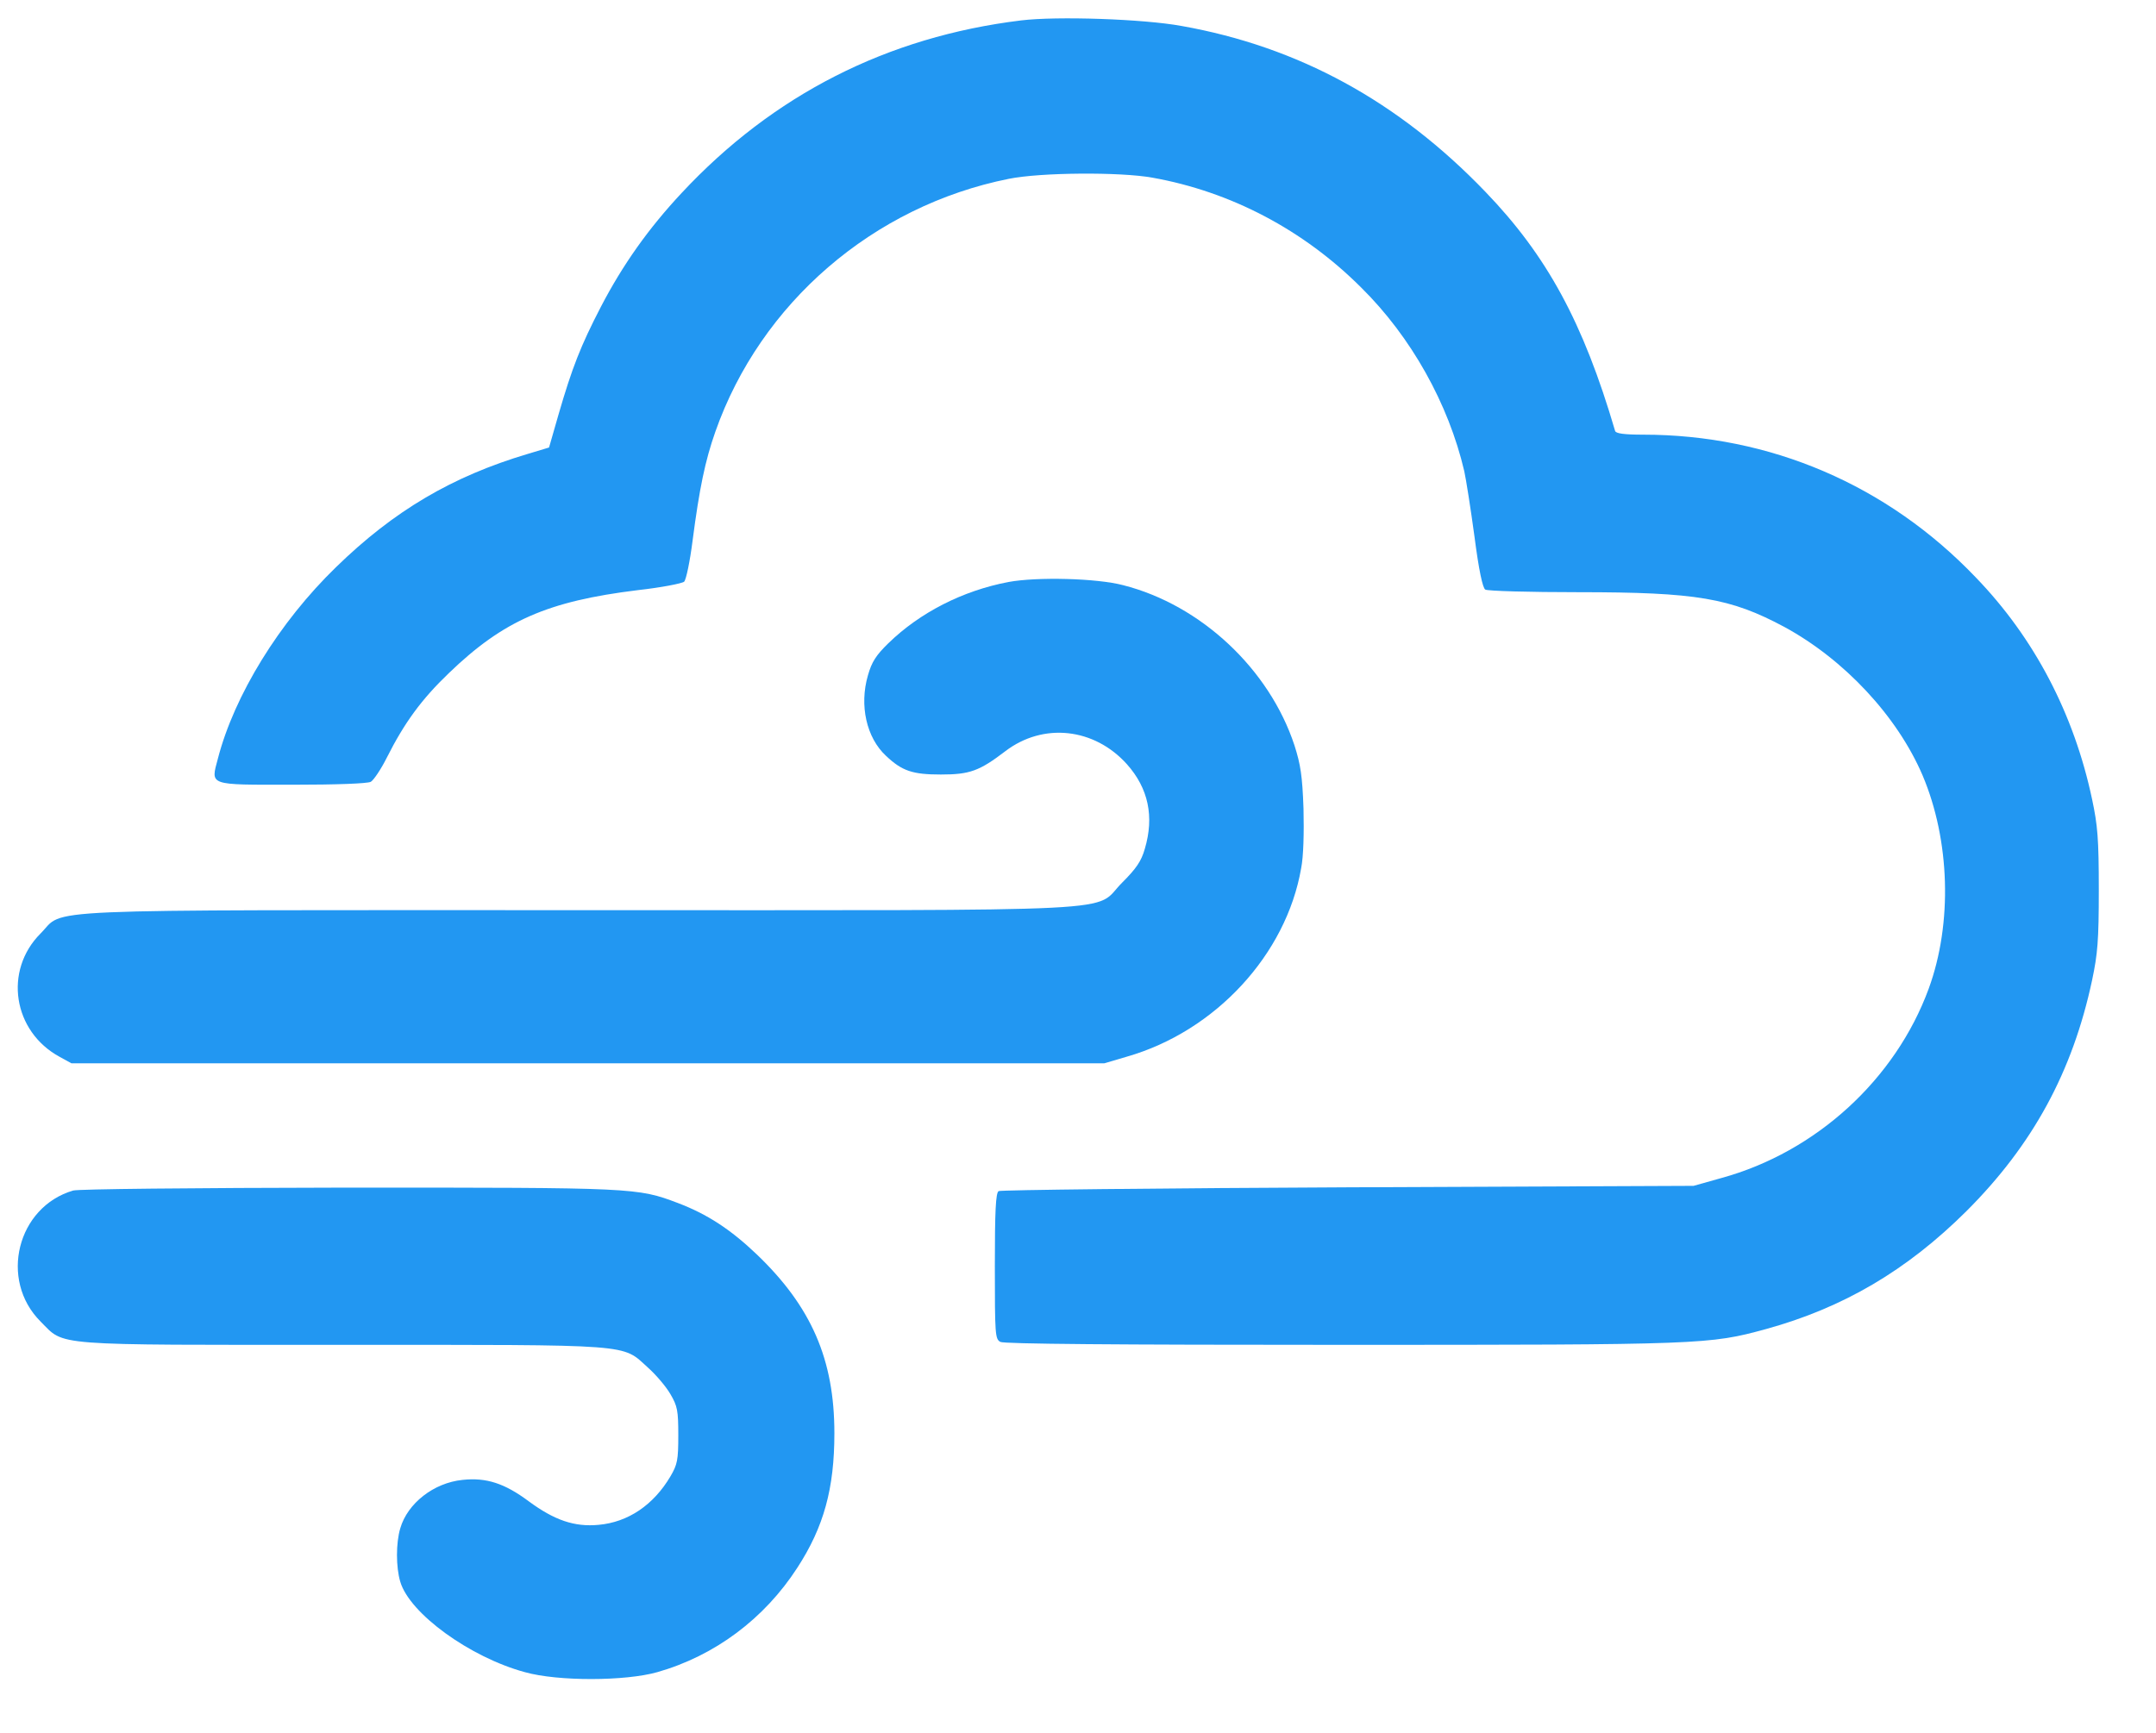 <svg width="153" height="123" viewBox="0 0 153 123" fill="none" xmlns="http://www.w3.org/2000/svg">
<path d="M72.462 1.449C62.959 2.609 54.864 6.73 48.363 13.708C46.023 16.213 44.201 18.781 42.649 21.763C41.199 24.558 40.599 26.111 39.647 29.383L38.963 31.765L37.452 32.22C32.09 33.815 27.949 36.258 23.85 40.254C19.812 44.168 16.624 49.365 15.465 53.838C14.947 55.785 14.74 55.702 20.723 55.702C23.912 55.702 26.065 55.619 26.313 55.495C26.52 55.371 27.038 54.604 27.452 53.776C28.694 51.312 29.895 49.655 31.862 47.771C35.733 44.044 38.86 42.677 45.257 41.89C46.934 41.704 48.404 41.414 48.549 41.29C48.694 41.145 48.963 39.84 49.15 38.37C49.626 34.705 50.04 32.696 50.764 30.646C53.974 21.515 61.965 14.619 71.592 12.693C73.828 12.238 79.501 12.196 81.778 12.611C87.348 13.604 92.503 16.317 96.602 20.417C100.143 23.916 102.793 28.659 103.911 33.442C104.035 34.001 104.366 36.092 104.635 38.08C104.946 40.482 105.215 41.725 105.401 41.849C105.567 41.952 108.528 42.035 112.006 42.035C120.411 42.035 122.792 42.449 126.623 44.499C130.888 46.819 134.635 50.836 136.436 55.039C138.382 59.636 138.569 65.538 136.871 70.176C134.511 76.616 128.879 81.772 122.171 83.615L120.184 84.174L95.65 84.278C82.151 84.34 70.992 84.464 70.868 84.547C70.661 84.671 70.599 85.976 70.599 89.869C70.599 94.755 70.619 95.045 70.992 95.252C71.261 95.397 79.17 95.46 95.174 95.46C120.846 95.46 121.302 95.439 125.318 94.341C130.805 92.83 135.318 90.179 139.562 85.955C144.262 81.254 147.078 76.078 148.465 69.576C148.858 67.712 148.941 66.78 148.941 63.156C148.941 59.533 148.858 58.58 148.465 56.737C147.181 50.67 144.366 45.286 140.204 40.979C133.931 34.415 125.608 30.853 116.602 30.853C115.256 30.853 114.656 30.771 114.614 30.584C112.358 22.902 109.791 18.16 105.401 13.604C99.232 7.185 92.13 3.313 83.849 1.843C81.137 1.346 75.008 1.139 72.462 1.449Z" fill="#2297F2"/>
<path d="M71.572 41.31C68.3 41.932 65.278 43.485 63.042 45.659C62.172 46.508 61.862 46.984 61.593 47.937C60.971 50.069 61.489 52.368 62.876 53.652C64.015 54.729 64.76 54.977 66.768 54.977C68.818 54.977 69.501 54.729 71.344 53.321C74.035 51.27 77.659 51.664 79.977 54.252C81.489 55.95 81.924 57.959 81.24 60.257C80.992 61.127 80.64 61.645 79.625 62.659C77.493 64.792 81.219 64.606 41.096 64.606C1.49 64.606 4.678 64.461 2.877 66.262C0.248 68.892 0.91 73.22 4.243 75.022L5.071 75.477H41.717H78.362L79.977 75.001C86.251 73.199 91.281 67.753 92.337 61.624C92.503 60.796 92.544 59.098 92.503 57.4C92.42 55.06 92.296 54.273 91.861 52.906C90.081 47.502 85.236 42.946 79.708 41.538C77.824 41.041 73.601 40.938 71.572 41.31Z" fill="#2297F2"/>
<path d="M5.196 84.505C1.221 85.665 -0.083 90.842 2.877 93.803C4.637 95.563 3.374 95.46 24.347 95.46C45.216 95.46 44.098 95.377 45.982 97.075C46.541 97.572 47.266 98.421 47.576 98.959C48.073 99.808 48.135 100.119 48.135 101.879C48.135 103.639 48.073 103.949 47.576 104.798C46.376 106.828 44.574 108.049 42.483 108.236C40.765 108.401 39.336 107.905 37.514 106.559C35.817 105.295 34.512 104.861 32.815 105.047C30.786 105.254 28.922 106.703 28.405 108.484C28.094 109.52 28.094 111.238 28.405 112.274C29.067 114.531 33.353 117.637 37.245 118.693C39.605 119.356 44.388 119.335 46.645 118.693C50.723 117.533 54.243 114.903 56.583 111.28C58.467 108.381 59.212 105.647 59.212 101.734C59.212 96.495 57.576 92.747 53.705 89.04C51.841 87.26 50.185 86.183 48.115 85.396C45.216 84.299 45.071 84.299 24.74 84.299C13.271 84.319 5.631 84.402 5.196 84.505Z" fill="#2297F2"/>
</svg>
